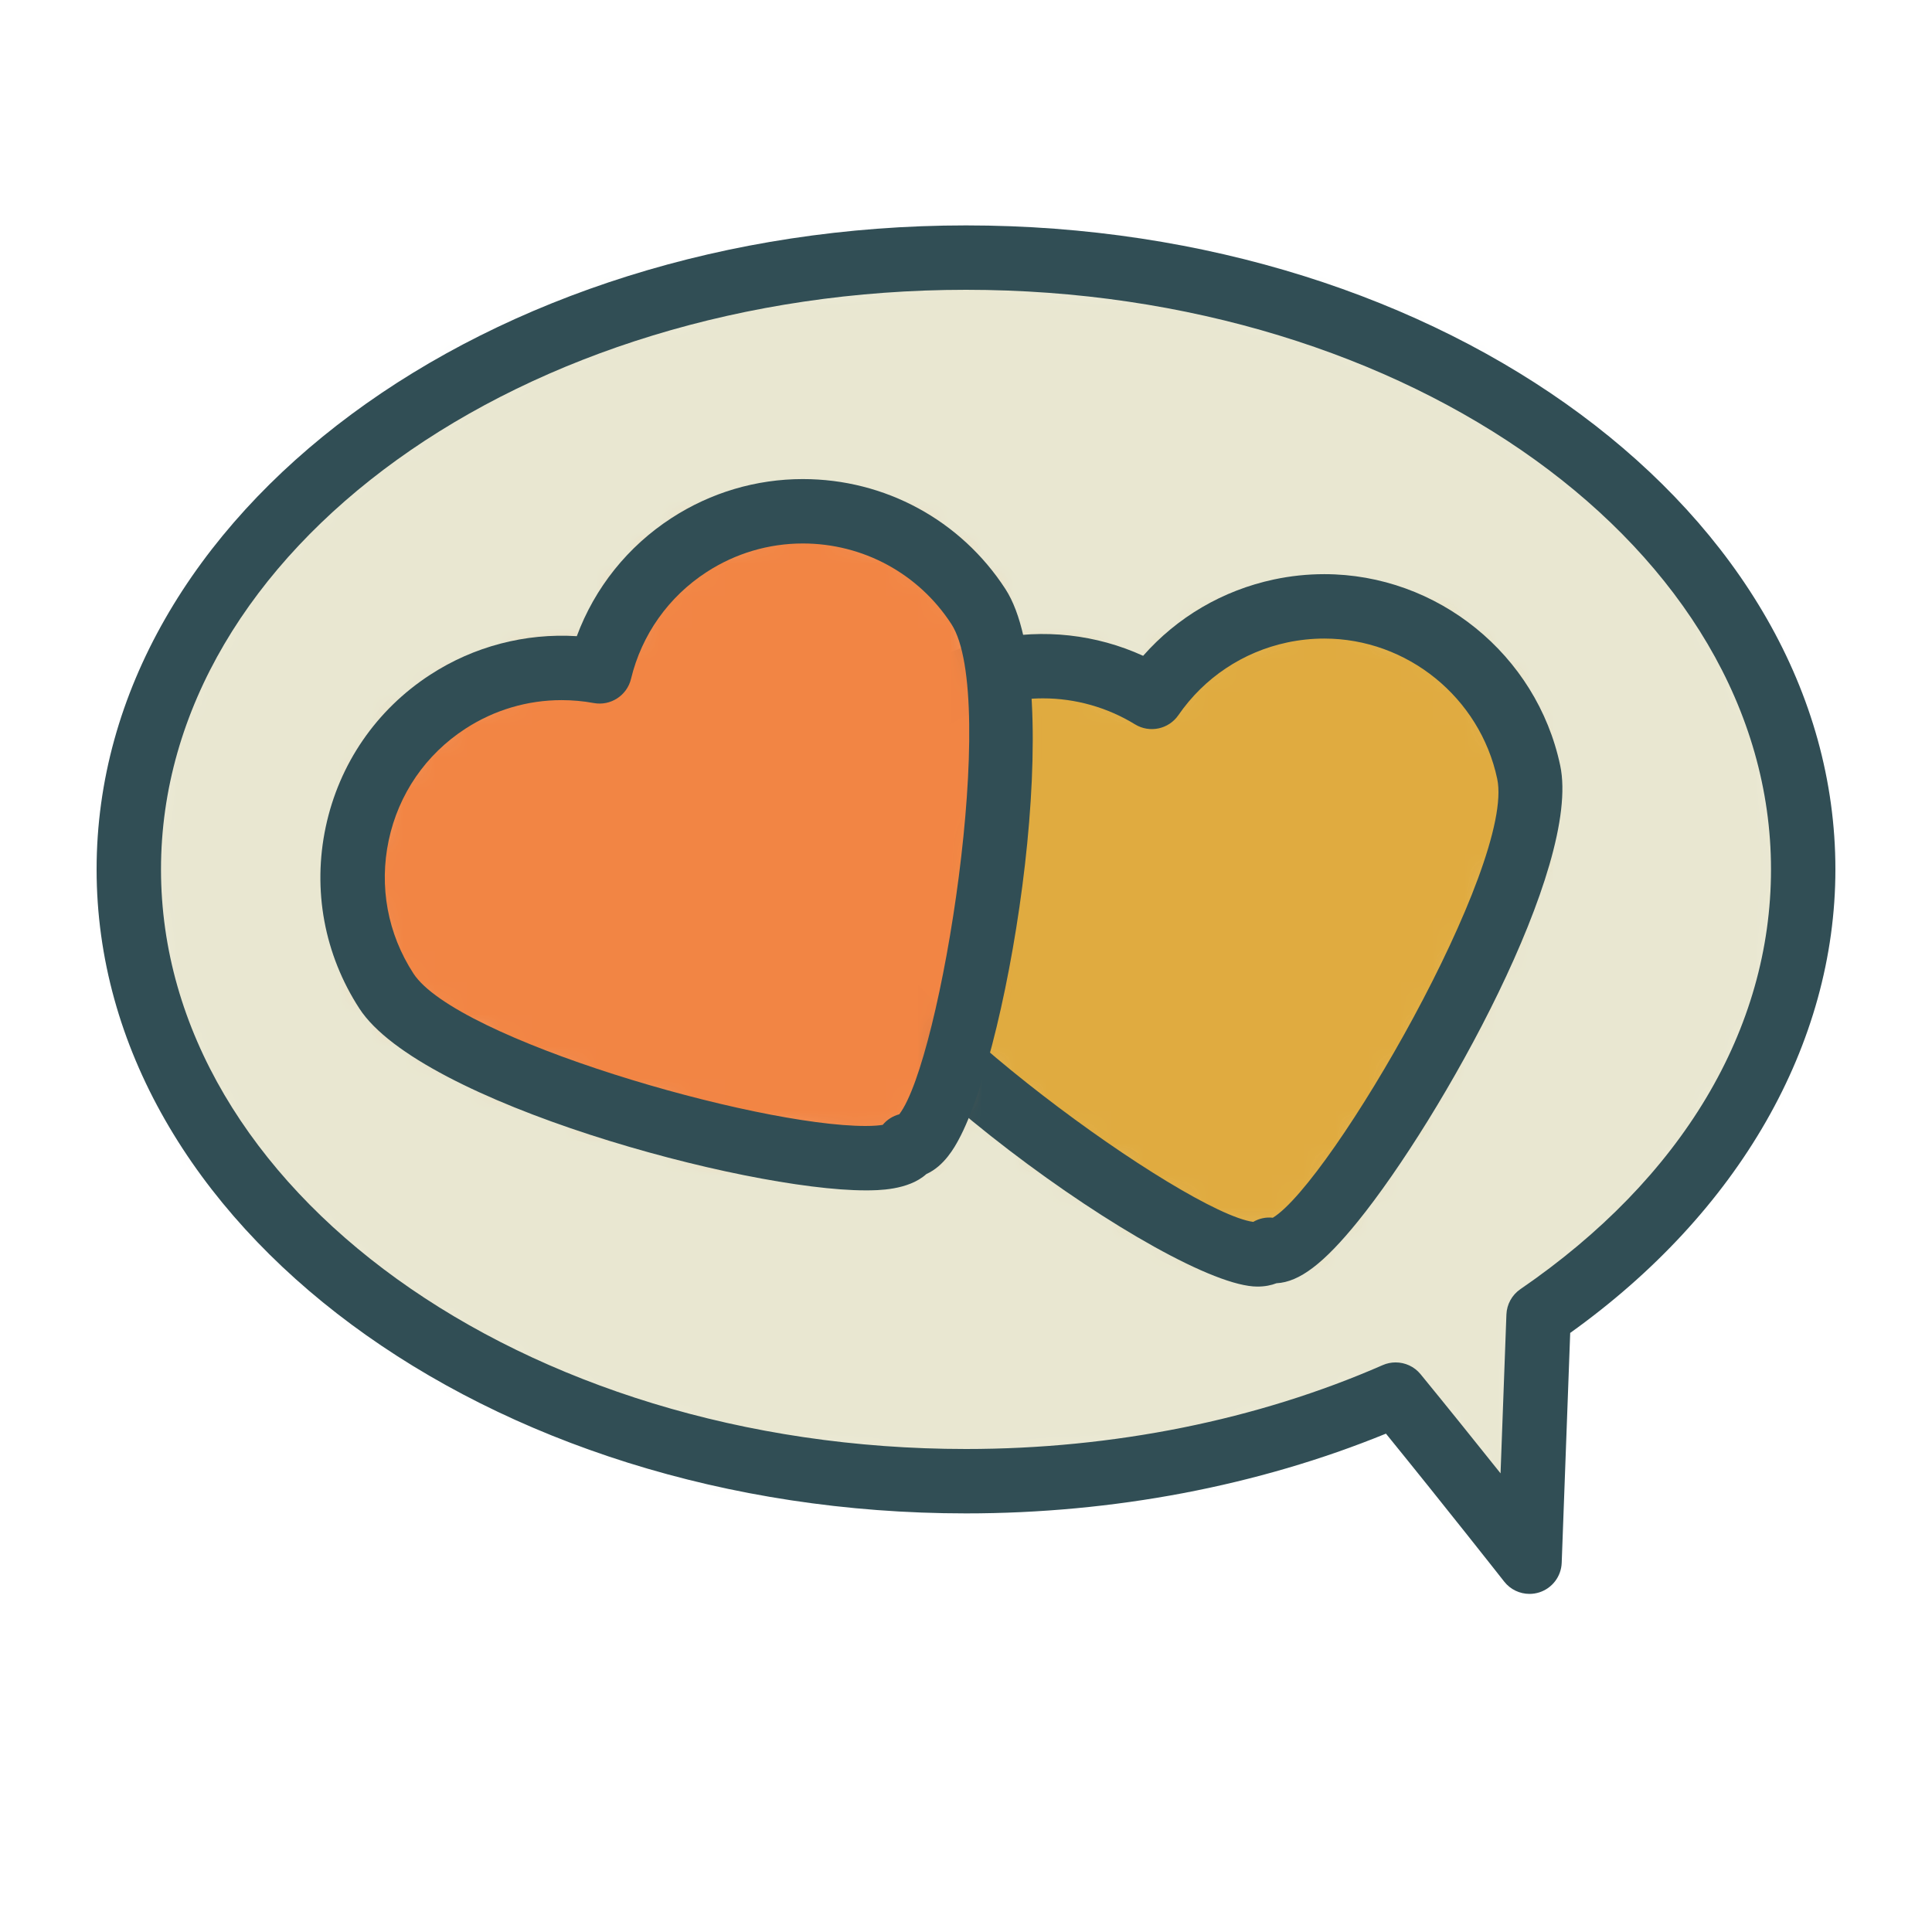 <?xml version="1.0" encoding="UTF-8" standalone="no"?>
<svg width="60px" height="60px" viewBox="0 0 60 60" version="1.1" xmlns="http://www.w3.org/2000/svg" xmlns:xlink="http://www.w3.org/1999/xlink" xmlns:sketch="http://www.bohemiancoding.com/sketch/ns">
    <!-- Generator: Sketch 3.3.3 (12081) - http://www.bohemiancoding.com/sketch -->
    <title>Lovechat</title>
    <desc>Created with Sketch.</desc>
    <defs>
        <path id="path-1" d="M39.343,35.311 C35.442,37.018 30.878,38 26,38 C11.641,38 0,29.493 0,19 C0,8.507 11.641,0 26,0 C40.359,0 52,8.507 52,19 C52,24.467 48.84,29.395 43.783,32.861 L43.5,40.5 C43.5,40.5 41.329,37.737 39.343,35.311 L39.343,35.311 Z"></path>
        <path id="path-3" d="M1.032,10.535 C0.286,7.026 2.526,3.577 6.035,2.831 C7.727,2.472 9.405,2.806 10.773,3.642 C11.682,2.322 13.079,1.334 14.771,0.974 C18.28,0.228 21.729,2.468 22.475,5.977 C23.221,9.486 15.79,21.648 14.422,20.812 C13.513,22.132 1.778,14.044 1.032,10.535 L1.032,10.535 Z"></path>
        <path id="path-5" d="M2,15.776 C0.046,12.768 0.901,8.745 3.91,6.791 C5.361,5.849 7.047,5.56 8.624,5.85 C8.999,4.292 9.949,2.869 11.4,1.927 C14.409,-0.027 18.432,0.828 20.385,3.837 C22.339,6.845 19.76,20.862 18.184,20.572 C17.808,22.13 3.954,18.785 2,15.776 L2,15.776 Z"></path>
    </defs>
    <g id="colored" stroke="none" stroke-width="1" fill="none" fill-rule="evenodd" sketch:type="MSPage">
        <g id="Love_sliced" sketch:type="MSLayerGroup" transform="translate(-360, 0)"></g>
        <g id="Imported-Layers" sketch:type="MSLayerGroup" transform="translate(-360, 1)">
            <g id="Group-62" transform="translate(364, 7)">
                <mask id="mask-2" sketch:name="Clip 61" fill="white">
                    <use xlink:href="#path-1"></use>
                </mask>
                <g id="Clip-61"></g>
                <path d="M0,0 L52,0 L52,40.5 L0,40.5 L0,0 Z" id="Fill-60" fill="#E9E7D1" sketch:type="MSShapeGroup" mask="url(#mask-2)"></path>
            </g>
            <path d="M407.5,48.5 C407.199,48.5 406.907,48.364 406.714,48.118 C406.694,48.092 404.859,45.758 403.042,43.523 C399.068,45.146 394.576,46 390,46 C375.112,46 363,37.028 363,26 C363,14.972 375.112,6 390,6 C404.888,6 417,14.972 417,26 C417,31.423 414.005,36.645 408.764,40.395 L408.5,47.537 C408.484,47.956 408.208,48.321 407.809,48.451 C407.707,48.484 407.603,48.5 407.5,48.5 L407.5,48.5 Z M403.342,41.311 C403.636,41.311 403.922,41.439 404.117,41.677 C404.97,42.719 405.862,43.83 406.601,44.756 L406.783,39.824 C406.795,39.507 406.956,39.215 407.217,39.036 C412.236,35.596 415,30.967 415,26 C415,16.075 403.785,8 390,8 C376.215,8 365,16.075 365,26 C365,35.925 376.215,44 390,44 C394.574,44 399.049,43.099 402.941,41.395 C403.071,41.338 403.207,41.311 403.342,41.311 L403.342,41.311 Z" id="Fill-63" fill="#314E55" sketch:type="MSShapeGroup"></path>
            <g id="Group-66" transform="translate(385, 17)">
                <mask id="mask-4" sketch:name="Clip 65" fill="white">
                    <use xlink:href="#path-3"></use>
                </mask>
                <g id="Clip-65"></g>
                <path d="M0.286,0.228 L23.221,0.228 L23.221,22.132 L0.286,22.132 L0.286,0.228 Z" id="Fill-64" fill="#E0AB40" sketch:type="MSShapeGroup" mask="url(#mask-4)"></path>
            </g>
            <path d="M399.049,38.956 C396.384,38.956 385.833,31.41 385.054,27.743 C384.637,25.785 385.008,23.782 386.099,22.103 C387.19,20.423 388.868,19.27 390.827,18.853 C392.403,18.517 394.053,18.704 395.501,19.367 C396.56,18.165 397.974,17.334 399.562,16.996 C400.078,16.886 400.604,16.831 401.127,16.831 C404.641,16.831 407.722,19.329 408.453,22.77 C409.121,25.912 404.766,33.723 402.172,36.929 C401.114,38.237 400.352,38.817 399.643,38.852 C399.481,38.915 399.285,38.956 399.049,38.956 L399.049,38.956 Z M399.049,36.956 L399.049,37.956 L399.049,36.956 L399.049,36.956 Z M392.391,20.688 C392.008,20.688 391.622,20.729 391.243,20.809 C389.807,21.114 388.576,21.96 387.776,23.192 C386.977,24.423 386.705,25.892 387.01,27.327 C387.569,29.96 396.81,36.659 398.92,36.947 C399.104,36.84 399.316,36.793 399.529,36.818 C401.346,35.707 407.061,25.84 406.497,23.186 C405.96,20.662 403.702,18.831 401.127,18.831 C400.744,18.831 400.357,18.872 399.978,18.952 C398.598,19.246 397.397,20.048 396.596,21.21 C396.294,21.647 395.703,21.773 395.25,21.496 C394.387,20.967 393.398,20.688 392.391,20.688 L392.391,20.688 Z" id="Fill-67" fill="#314E55" sketch:type="MSShapeGroup"></path>
            <g id="Group-70" transform="translate(370, 14)">
                <mask id="mask-6" sketch:name="Clip 69" fill="white">
                    <use xlink:href="#path-5"></use>
                </mask>
                <g id="Clip-69"></g>
                <path d="M0.046,-0.027 L22.339,-0.027 L22.339,22.13 L0.046,22.13 L0.046,-0.027 Z" id="Fill-68" fill="#F28544" sketch:type="MSShapeGroup" mask="url(#mask-6)"></path>
            </g>
            <path d="M386.88,35.968 C383.115,35.968 373.055,33.238 371.161,30.321 C370.071,28.642 369.7,26.639 370.116,24.68 C370.532,22.722 371.686,21.042 373.365,19.952 C374.716,19.074 376.309,18.658 377.913,18.757 C378.471,17.254 379.494,15.972 380.855,15.088 C382.074,14.296 383.484,13.878 384.932,13.878 C387.483,13.878 389.836,15.154 391.224,17.292 C393.167,20.283 391.385,31.422 389.769,34.398 C389.646,34.625 389.327,35.211 388.77,35.461 C388.208,35.968 387.254,35.968 386.88,35.968 L386.88,35.968 Z M377.441,20.743 C376.381,20.743 375.348,21.049 374.454,21.63 C373.223,22.429 372.377,23.66 372.072,25.096 C371.767,26.532 372.039,28 372.839,29.232 C374.159,31.265 383.438,33.968 386.88,33.968 C387.148,33.968 387.316,33.95 387.414,33.933 C387.546,33.773 387.727,33.658 387.928,33.605 C389.225,31.917 391.024,20.657 389.546,18.381 C388.529,16.814 386.804,15.878 384.932,15.878 C383.872,15.878 382.838,16.185 381.944,16.766 C380.761,17.534 379.927,18.713 379.596,20.085 C379.471,20.601 378.961,20.929 378.442,20.834 C378.113,20.773 377.776,20.743 377.441,20.743 L377.441,20.743 Z" id="Fill-71" fill="#314E55" sketch:type="MSShapeGroup"></path>
        </g>
    </g>
</svg>